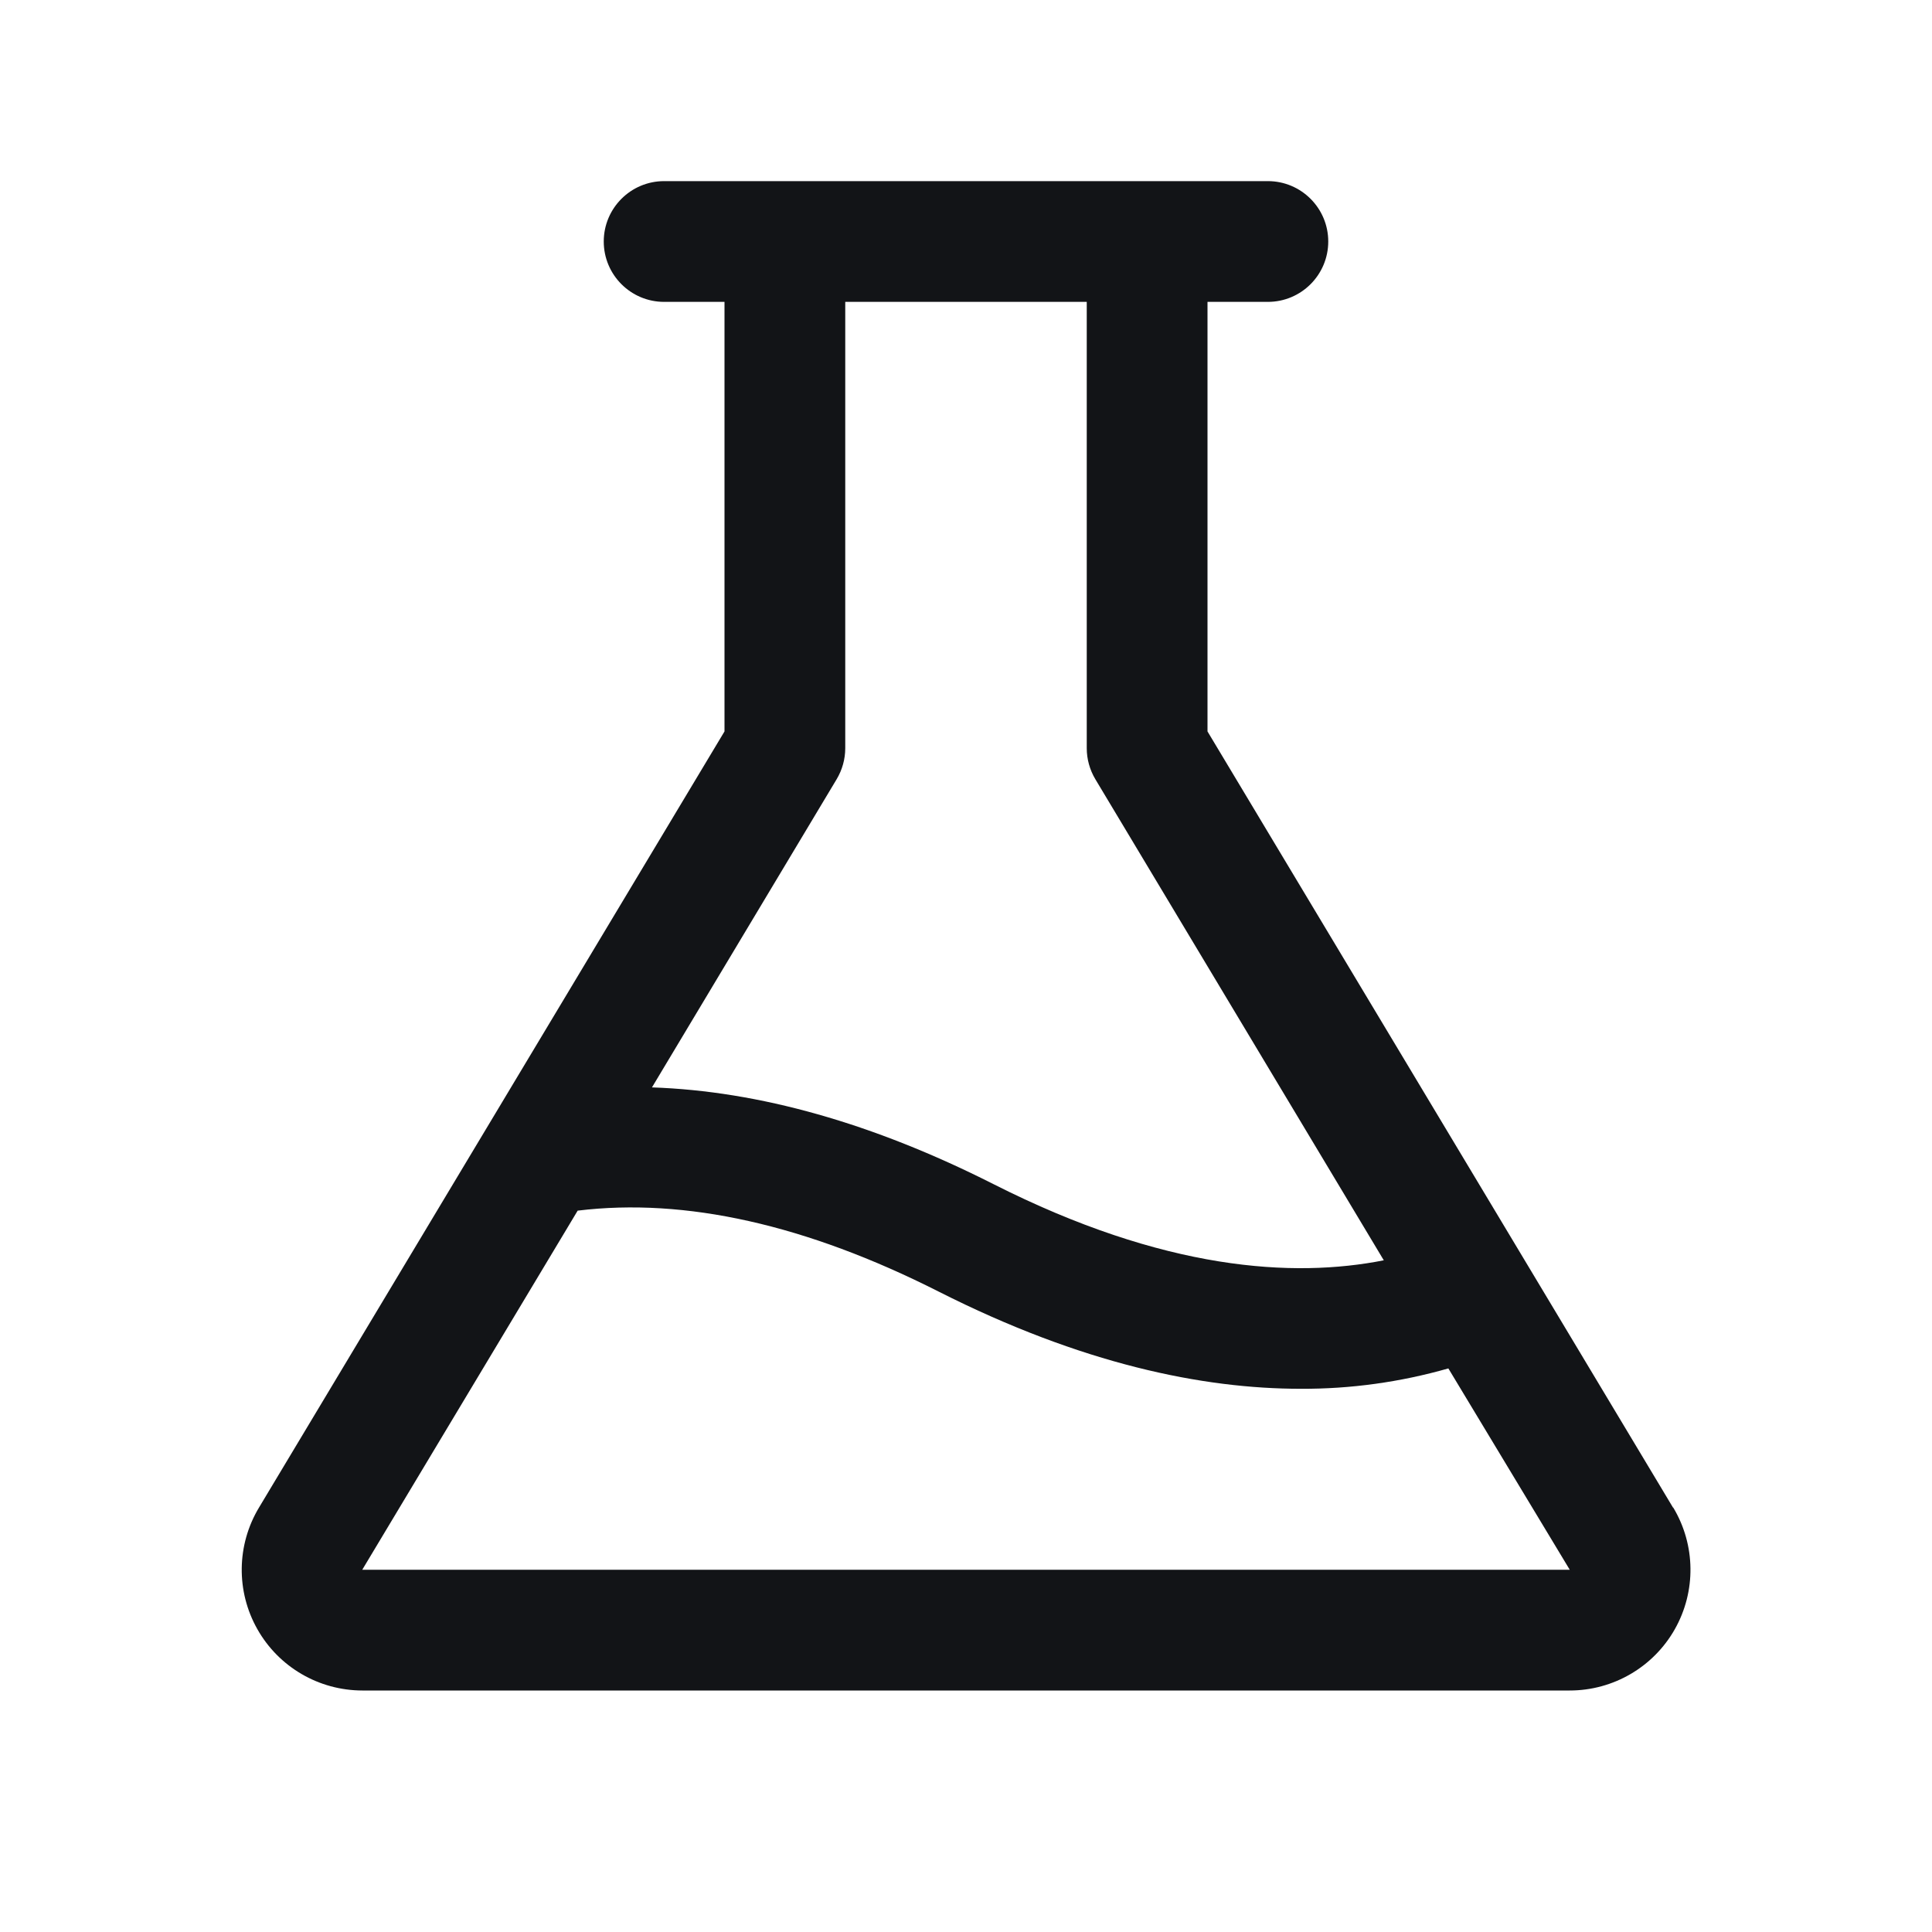 <svg width="24" height="24" viewBox="0 0 24 24" fill="none" xmlns="http://www.w3.org/2000/svg">
<g clip-path="url(#clip0_6_484)">
<path fill-rule="evenodd" clip-rule="evenodd" d="M20.783 18.728L15 9.086V3.75H15.75C16.164 3.75 16.5 3.414 16.5 3C16.5 2.586 16.164 2.25 15.75 2.25H8.25C7.836 2.25 7.5 2.586 7.5 3C7.5 3.414 7.836 3.75 8.25 3.75H9V9.086L3.217 18.728C2.939 19.191 2.931 19.768 3.197 20.238C3.462 20.708 3.96 20.999 4.5 21H19.5C20.04 21 20.539 20.709 20.805 20.239C21.071 19.769 21.064 19.192 20.786 18.728H20.783ZM10.393 9.68C10.463 9.563 10.5 9.43 10.5 9.294V3.75H13.5V9.294C13.5 9.43 13.537 9.563 13.607 9.68L17.19 15.656C16.065 15.878 14.465 15.785 12.338 14.708C10.847 13.954 9.428 13.553 8.099 13.508L10.393 9.68ZM4.5 19.5L7.176 15.039C8.512 14.876 10.017 15.213 11.659 16.044C13.44 16.945 14.94 17.252 16.159 17.252C16.779 17.255 17.396 17.169 17.992 16.999L19.5 19.5H4.5Z" fill="#121417"/>
</g>
<defs>
<clipPath id="clip0_6_484">
<rect width="24" height="24" fill="white"/>
</clipPath>
</defs>
</svg>
